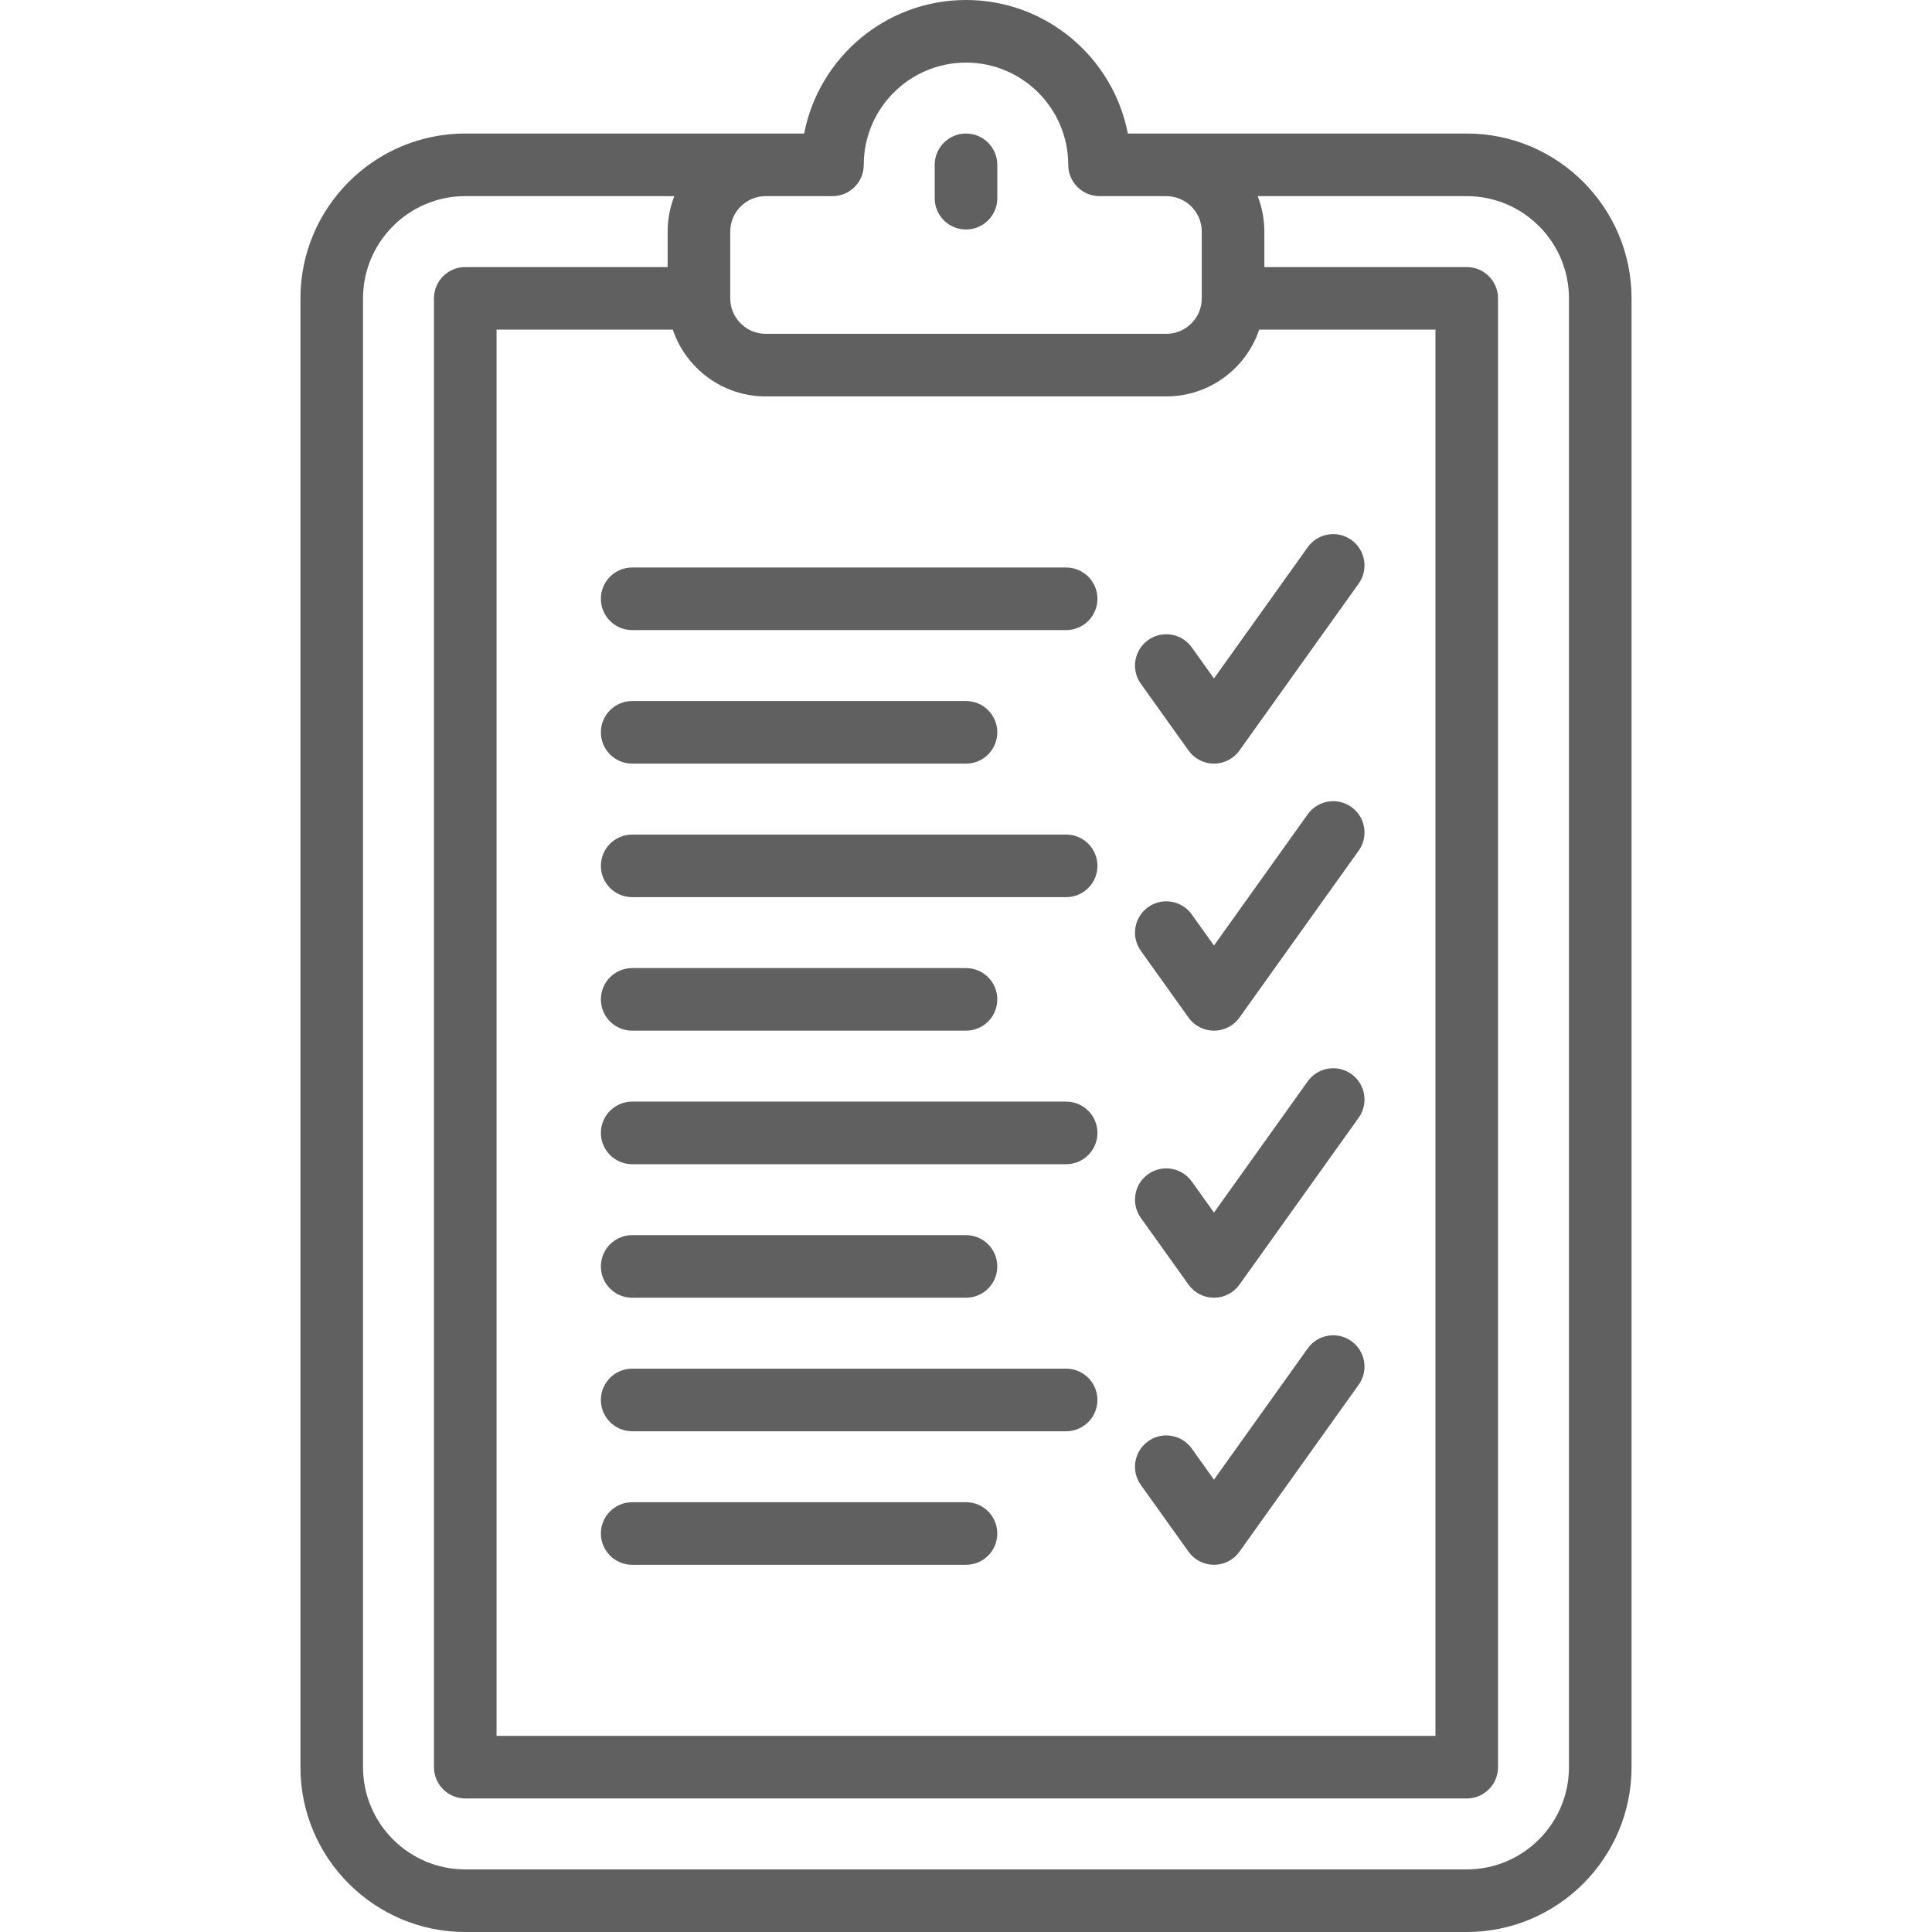 <?xml version="1.0" encoding="iso-8859-1"?>
<!-- Uploaded to: SVG Repo, www.svgrepo.com, Generator: SVG Repo Mixer Tools -->
<svg fill="#606060" height="800px" width="800px" version="1.1" id="Layer_1" xmlns="http://www.w3.org/2000/svg" xmlns:xlink="http://www.w3.org/1999/xlink" 
	 viewBox="0 0 463 463" xml:space="preserve">
<g>
	<g>
		<g>
			<path d="M351.5,32h-72h-9.214c-3.514-18.205-19.57-32-38.786-32c-19.216,0-35.271,13.795-38.786,32H183.5h-72
				C89.72,32,72,49.72,72,71.5v352c0,21.78,17.72,39.5,39.5,39.5h240c21.78,0,39.5-17.72,39.5-39.5v-352
				C391,49.72,373.28,32,351.5,32z M175,55.5c0-4.687,3.813-8.5,8.5-8.5h15.999c4.143,0,7.501-3.357,7.501-7.5
				c0-13.51,10.991-24.5,24.5-24.5c13.509,0,24.5,10.99,24.5,24.5c0,4.143,3.358,7.5,7.5,7.5h16c4.687,0,8.5,3.813,8.5,8.5v16
				c0,4.687-3.813,8.5-8.5,8.5h-96c-4.679,0-8.485-3.801-8.499-8.476c0,0,0.001-0.016,0.001-0.024c0-0.016-0.002-0.032-0.002-0.048
				V55.5z M183.5,95h96c10.336,0,19.128-6.71,22.266-16H344v337H119V79h42.234C164.372,88.29,173.164,95,183.5,95z M376,423.5
				c0,13.51-10.991,24.5-24.5,24.5h-240C97.991,448,87,437.01,87,423.5v-352C87,57.99,97.991,47,111.5,47h50.097
				C160.57,49.638,160,52.503,160,55.5V64h-48.5c-4.142,0-7.5,3.357-7.5,7.5v352c0,4.143,3.358,7.5,7.5,7.5h240
				c4.142,0,7.5-3.357,7.5-7.5v-352c0-4.143-3.358-7.5-7.5-7.5H303v-8.5c0-2.997-0.57-5.862-1.597-8.5H351.5
				c13.509,0,24.5,10.99,24.5,24.5V423.5z"/>
			<path d="M231.5,55c4.142,0,7.5-3.357,7.5-7.5v-8c0-4.143-3.358-7.5-7.5-7.5c-4.142,0-7.5,3.357-7.5,7.5v8
				C224,51.643,227.358,55,231.5,55z"/>
			<path d="M144,143.5c0,4.143,3.358,7.5,7.5,7.5h104c4.142,0,7.5-3.357,7.5-7.5s-3.358-7.5-7.5-7.5h-104
				C147.358,136,144,139.357,144,143.5z"/>
			<path d="M151.5,183h80c4.142,0,7.5-3.357,7.5-7.5s-3.358-7.5-7.5-7.5h-80c-4.142,0-7.5,3.357-7.5,7.5S147.358,183,151.5,183z"/>
			<path d="M255.5,200h-104c-4.142,0-7.5,3.357-7.5,7.5s3.358,7.5,7.5,7.5h104c4.142,0,7.5-3.357,7.5-7.5S259.642,200,255.5,200z"/>
			<path d="M151.5,247h80c4.142,0,7.5-3.357,7.5-7.5s-3.358-7.5-7.5-7.5h-80c-4.142,0-7.5,3.357-7.5,7.5S147.358,247,151.5,247z"/>
			<path d="M255.5,264h-104c-4.142,0-7.5,3.357-7.5,7.5s3.358,7.5,7.5,7.5h104c4.142,0,7.5-3.357,7.5-7.5S259.642,264,255.5,264z"/>
			<path d="M151.5,311h80c4.142,0,7.5-3.357,7.5-7.5s-3.358-7.5-7.5-7.5h-80c-4.142,0-7.5,3.357-7.5,7.5S147.358,311,151.5,311z"/>
			<path d="M255.5,328h-104c-4.142,0-7.5,3.357-7.5,7.5s3.358,7.5,7.5,7.5h104c4.142,0,7.5-3.357,7.5-7.5S259.642,328,255.5,328z"/>
			<path d="M231.5,360h-80c-4.142,0-7.5,3.357-7.5,7.5s3.358,7.5,7.5,7.5h80c4.142,0,7.5-3.357,7.5-7.5S235.642,360,231.5,360z"/>
			<path d="M284.826,179.859c1.408,1.971,3.681,3.141,6.103,3.141s4.695-1.17,6.103-3.141l28.571-40
				c2.408-3.371,1.627-8.055-1.744-10.462c-3.37-2.408-8.054-1.626-10.462,1.743l-22.468,31.456l-5.326-7.456
				c-2.408-3.372-7.092-4.152-10.462-1.743c-3.371,2.407-4.151,7.091-1.744,10.462L284.826,179.859z"/>
			<path d="M284.826,243.859c1.408,1.971,3.681,3.141,6.103,3.141s4.695-1.17,6.103-3.141l28.571-40
				c2.408-3.371,1.627-8.055-1.744-10.462c-3.37-2.408-8.054-1.626-10.462,1.743l-22.468,31.456l-5.326-7.456
				c-2.408-3.372-7.092-4.153-10.462-1.743c-3.371,2.407-4.151,7.091-1.744,10.462L284.826,243.859z"/>
			<path d="M284.826,307.859c1.408,1.971,3.681,3.141,6.103,3.141s4.695-1.17,6.103-3.141l28.571-40
				c2.408-3.371,1.627-8.055-1.744-10.462c-3.37-2.408-8.054-1.626-10.462,1.743l-22.468,31.456l-5.326-7.456
				c-2.408-3.371-7.092-4.153-10.462-1.743c-3.371,2.407-4.151,7.091-1.744,10.462L284.826,307.859z"/>
			<path d="M284.826,371.859c1.408,1.971,3.681,3.141,6.103,3.141s4.695-1.17,6.103-3.141l28.571-40
				c2.408-3.371,1.627-8.055-1.744-10.462c-3.37-2.408-8.054-1.627-10.462,1.743l-22.468,31.456l-5.326-7.456
				c-2.408-3.371-7.092-4.153-10.462-1.743c-3.371,2.407-4.151,7.091-1.744,10.462L284.826,371.859z"/>
		</g>
	</g>
</g>
</svg>